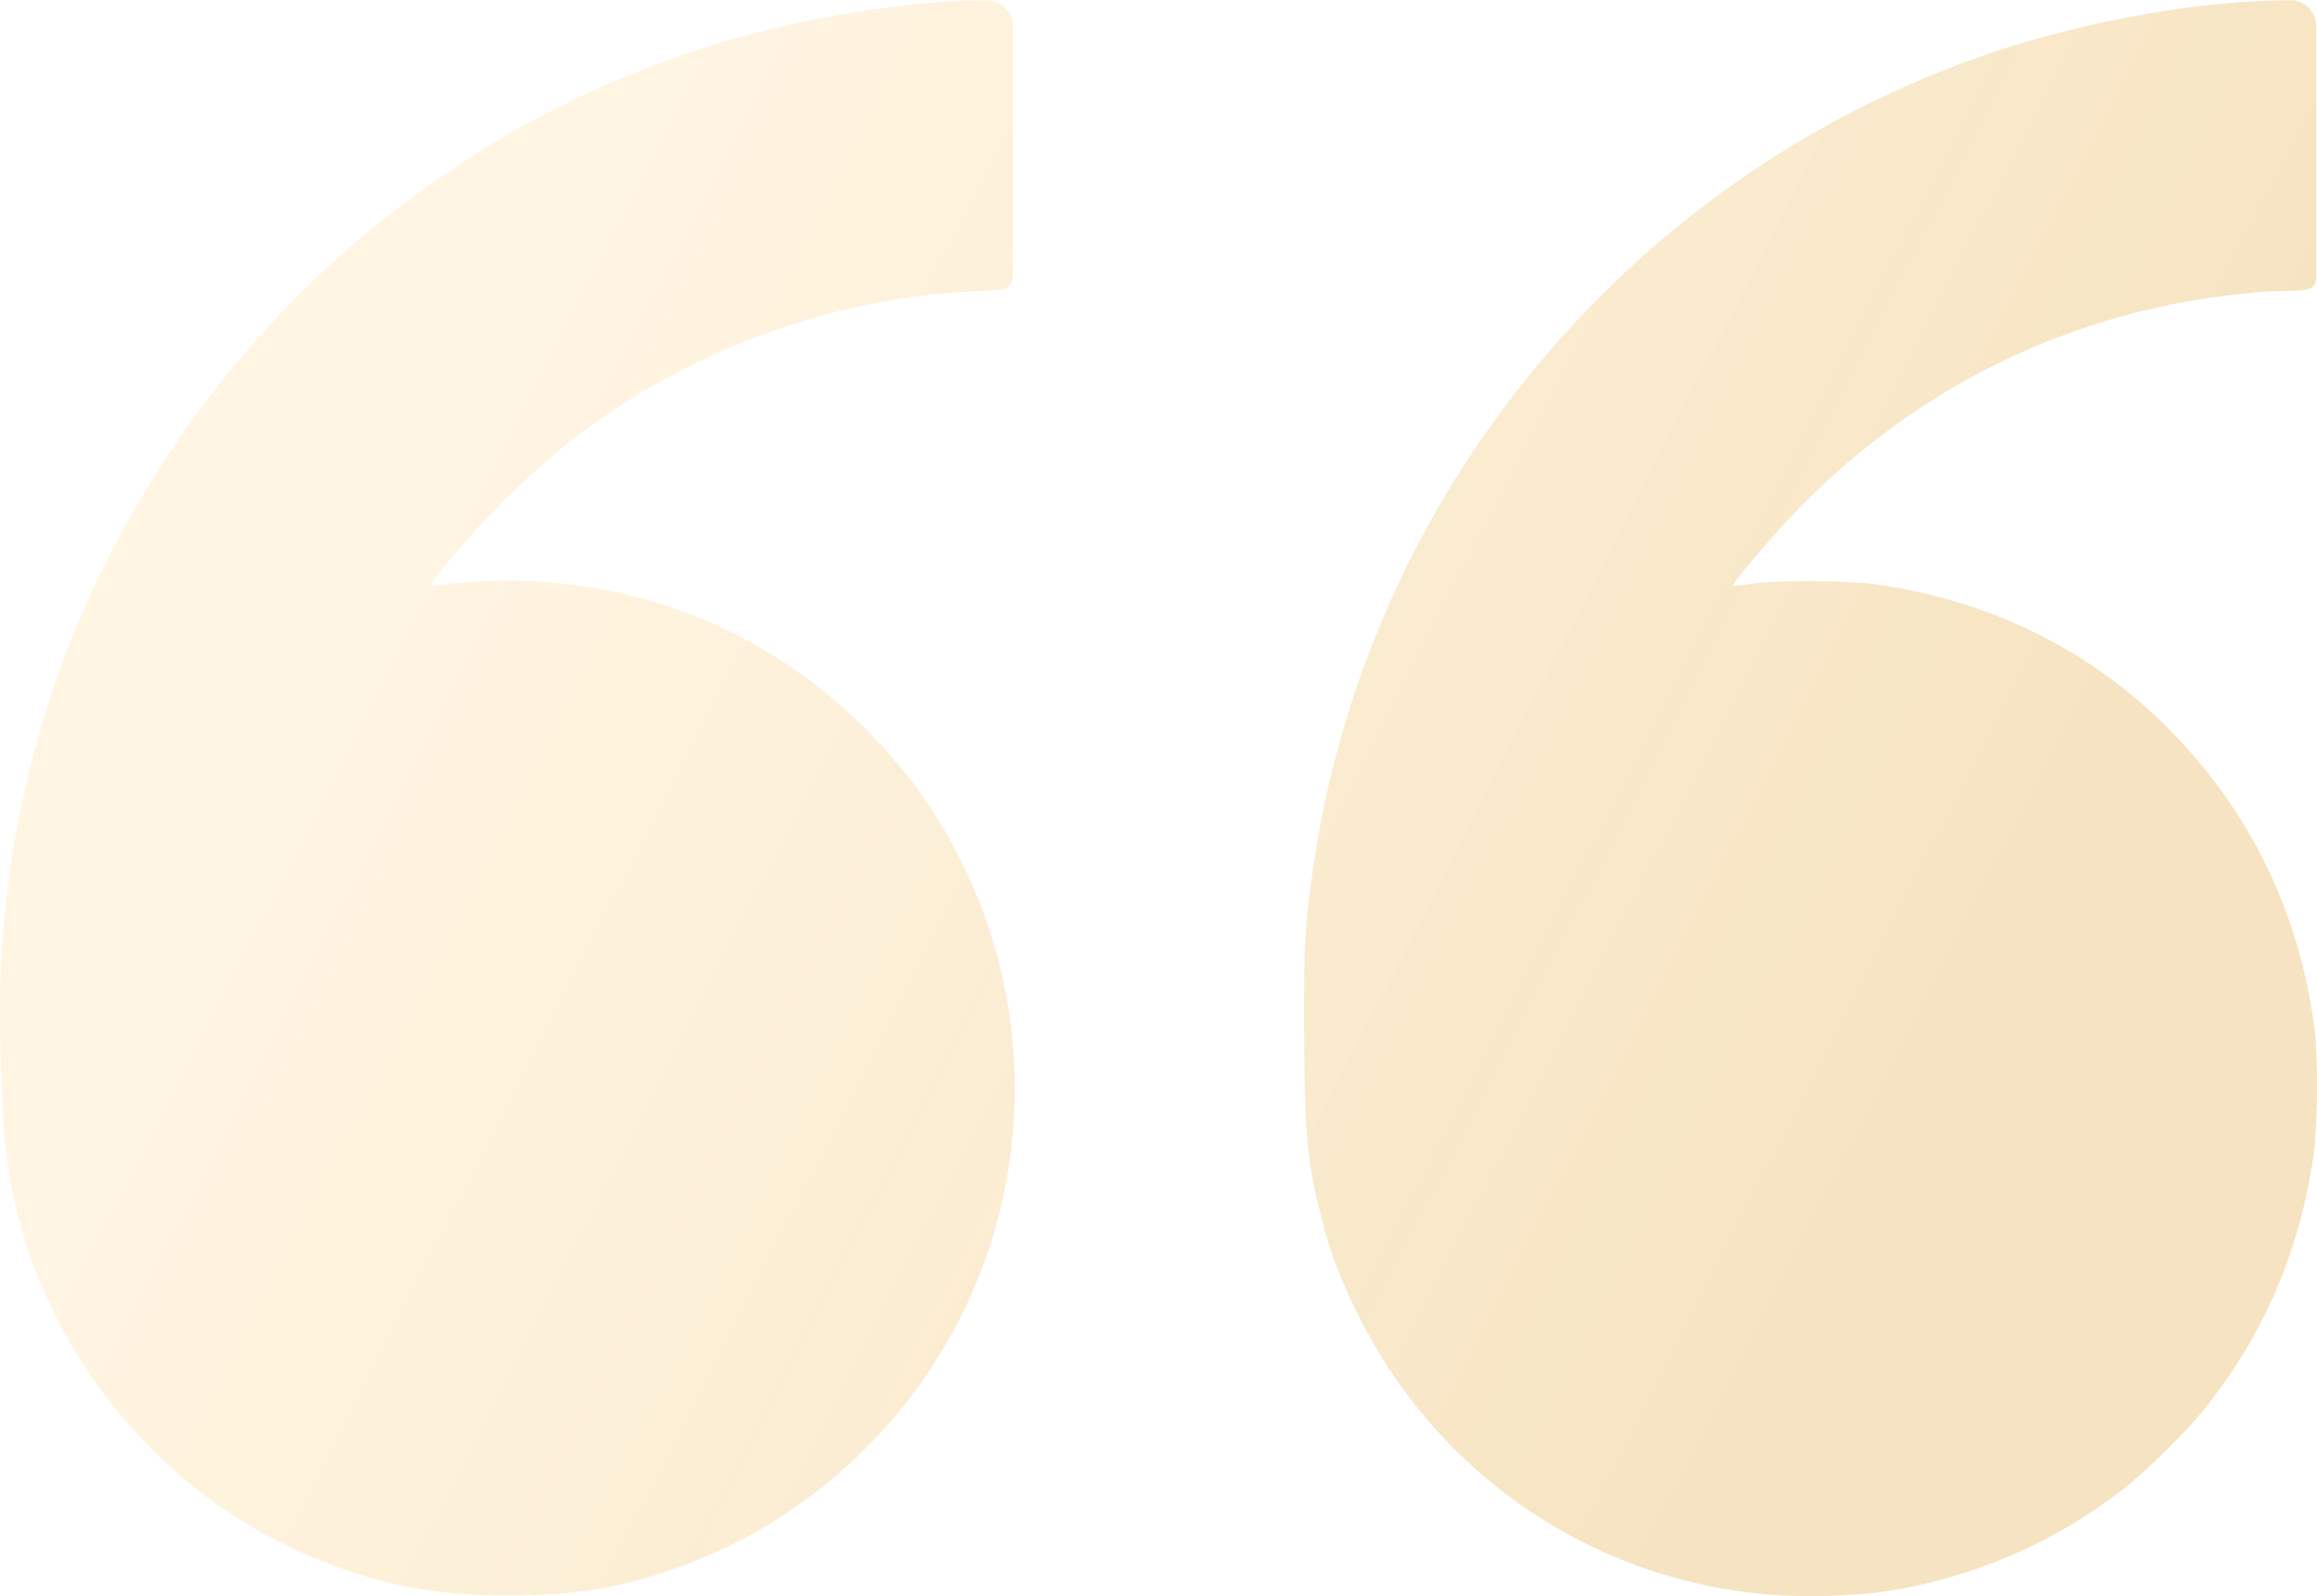 <svg width="90" height="62" viewBox="0 0 90 62" fill="none" xmlns="http://www.w3.org/2000/svg">
<path fill-rule="evenodd" clip-rule="evenodd" d="M36.862 0.051C28.05 0.699 20.278 3.876 13.677 9.53C11.089 11.745 8.563 14.611 6.63 17.519C2.652 23.508 0.462 30.087 0.046 37.299C-0.074 39.366 0.054 43.629 0.281 45.164C1.283 51.937 5.779 57.789 12.008 60.428C14.639 61.542 16.831 61.979 19.772 61.974C22.535 61.97 24.421 61.628 26.851 60.69C30.588 59.246 33.871 56.595 36.126 53.199C40.043 47.298 40.498 39.742 37.317 33.419C36.303 31.404 35.218 29.912 33.562 28.255C30.078 24.77 25.517 22.784 20.486 22.559C19.508 22.515 17.857 22.598 17.003 22.733C16.735 22.775 16.719 22.767 16.791 22.636C17.028 22.204 18.35 20.677 19.434 19.584C21.601 17.399 23.727 15.82 26.374 14.43C29.755 12.653 33.929 11.493 37.5 11.336C37.996 11.315 38.613 11.279 38.871 11.256V11.256C39.137 11.233 39.341 11.011 39.341 10.744V5.608V1.071C39.341 1.017 39.341 0.99 39.34 0.967C39.316 0.446 38.895 0.03 38.374 0.013C38.351 0.012 38.324 0.013 38.27 0.013V0.013C37.681 0.02 37.048 0.038 36.862 0.051ZM86.966 0.086C83.184 0.37 78.936 1.352 75.435 2.751C62.336 7.987 52.977 19.876 50.993 33.798C50.68 35.996 50.645 36.631 50.657 40.012C50.672 44.055 50.767 45.098 51.325 47.294C51.663 48.627 52.006 49.538 52.708 50.976C56.12 57.958 63.226 62.245 70.965 61.989C71.73 61.964 72.693 61.894 73.106 61.833C76.63 61.315 79.943 59.875 82.684 57.671C83.475 57.035 84.981 55.535 85.588 54.781C87.914 51.887 89.329 48.609 89.866 44.872C90.026 43.76 90.047 41.081 89.905 39.974C89.321 35.431 87.374 31.444 84.184 28.257C81.161 25.236 77.349 23.353 72.956 22.709C71.846 22.546 69.099 22.526 68.049 22.673C67.664 22.727 67.337 22.758 67.322 22.743C67.258 22.679 68.897 20.751 69.834 19.789C73.976 15.535 79.108 12.782 84.874 11.722C86.07 11.502 87.853 11.303 88.635 11.302C88.936 11.302 89.359 11.28 89.576 11.254V11.254C89.801 11.227 89.97 11.036 89.97 10.809V5.603V1.07C89.97 1.014 89.97 0.986 89.969 0.963C89.945 0.444 89.527 0.03 89.008 0.011C88.984 0.01 88.956 0.01 88.9 0.011V0.011C88.311 0.016 87.441 0.05 86.966 0.086Z" fill="url(#paint0_linear_32_823)"/>
<defs>
<linearGradient id="paint0_linear_32_823" x1="34.66" y1="-14.393" x2="87.969" y2="12.932" gradientUnits="userSpaceOnUse">
<stop stop-color="#FFCB6C" stop-opacity="0.2"/>
<stop offset="1" stop-color="#E2A433" stop-opacity="0.3"/>
</linearGradient>
</defs>
</svg>
